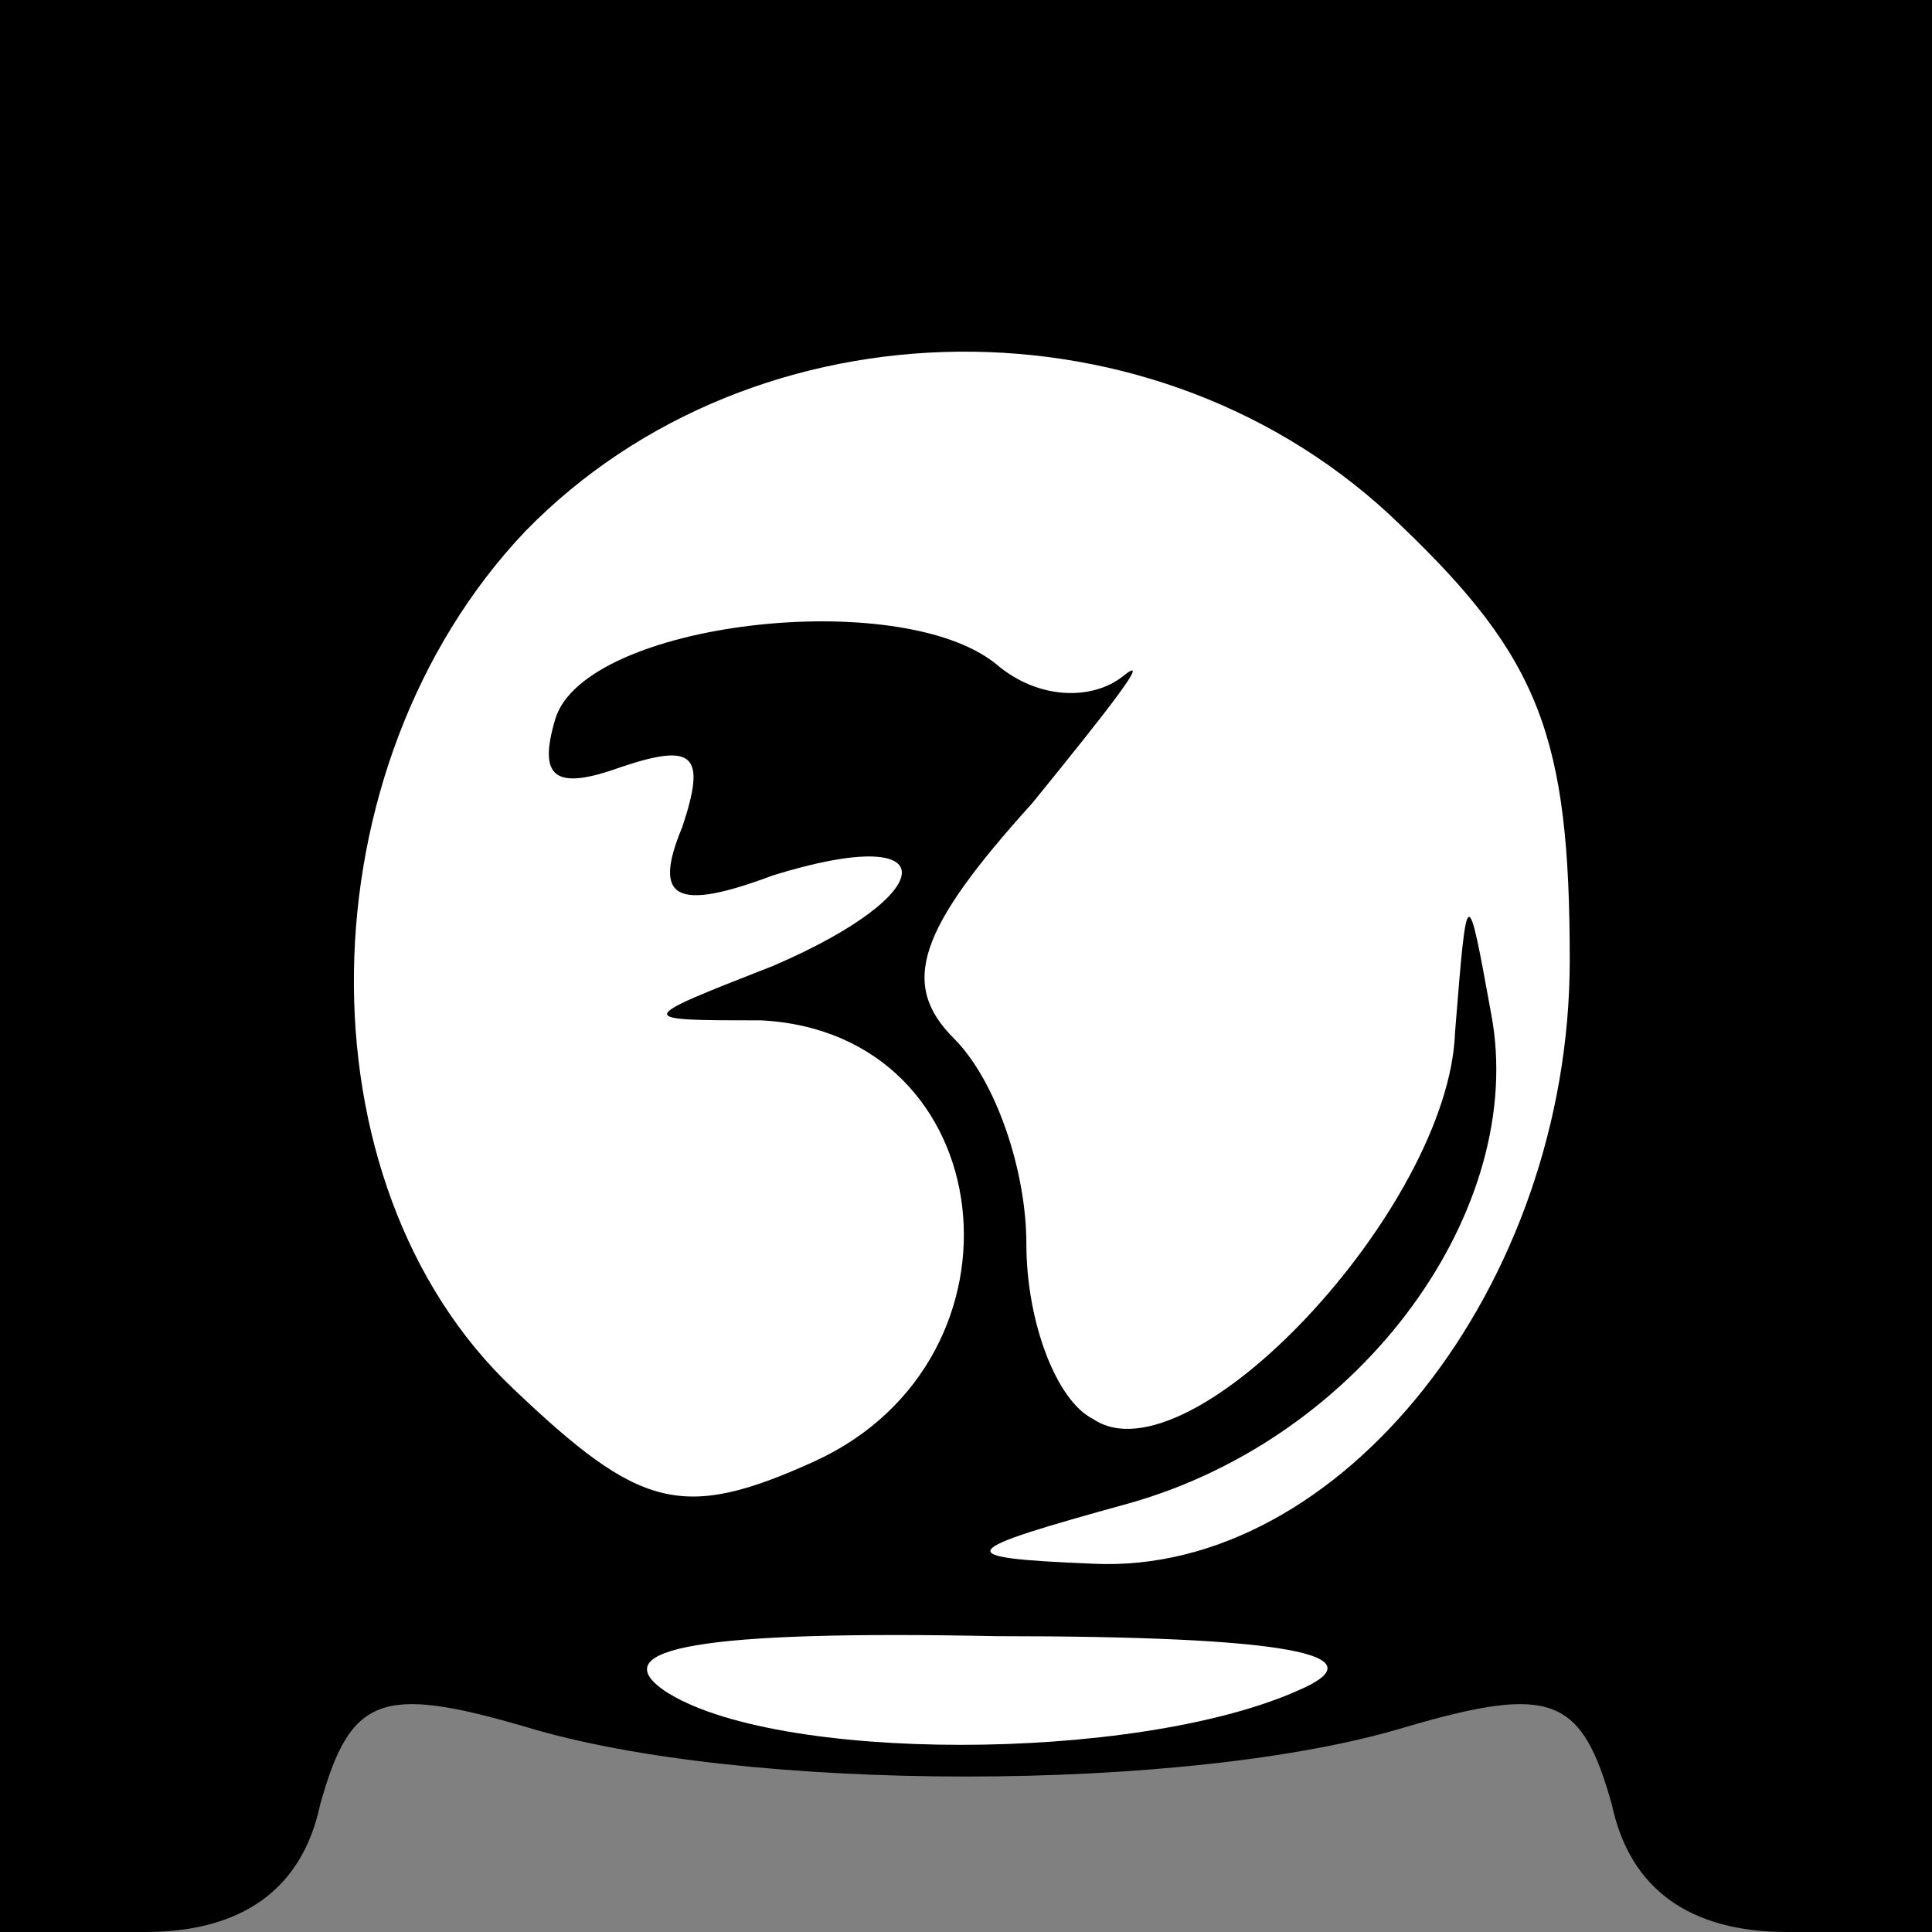 <?xml version="1.0" standalone="no"?>
<!DOCTYPE svg PUBLIC "-//W3C//DTD SVG 20010904//EN"
 "http://www.w3.org/TR/2001/REC-SVG-20010904/DTD/svg10.dtd">
<svg version="1.0" xmlns="http://www.w3.org/2000/svg"
 width="32pt" height="32pt" viewBox="0 0 32 32"
 preserveAspectRatio="xMidYMid meet">
<rect x="0" y="0" width="32" height="32" fill="#808080" stroke="none"/>
<g transform="translate(0,32) scale(0.1,-0.1)"
fill="#000000" stroke="none">
<path fill="#000000" stroke="none" d="M0 160 l0 -160 24 0 c16 0 26 7 29 21
5 18 10 20 34 13 36 -11 110 -11 146 0 24 7 29 5 34 -13 3 -14 13 -21 29 -21
l24 0 0 160 0 160 -160 0 -160 0 0 -160z"/>
<path fill="#ffffff" stroke="none" d="M232 233 c23 -22 28 -35 28 -72 0 -54
-38 -102 -79 -100 -24 1 -23 2 6 10 39 11 66 49 60 81 -4 22 -4 22 -6 -3 -1
-29 -44 -75 -60 -64 -6 3 -11 16 -11 29 0 12 -5 27 -12 34 -9 9 -6 18 13 39
13 16 20 25 15 21 -5 -4 -14 -4 -21 2 -16 13 -68 7 -73 -9 -3 -10 0 -12 11 -8
12 4 14 2 10 -10 -5 -12 -1 -14 15 -8 29 9 28 -3 0 -15 -23 -9 -23 -9 -2 -9
40 -2 46 -56 9 -73 -22 -10 -29 -8 -50 12 -36 34 -35 103 2 142 38 39 105 40
145 1z"/>
<path fill="#ffffff" stroke="none" d="M215 40 c-27 -12 -87 -12 -105 0 -10 7
6 10 55 9 48 0 64 -3 50 -9z"/>
</g>
</svg>
